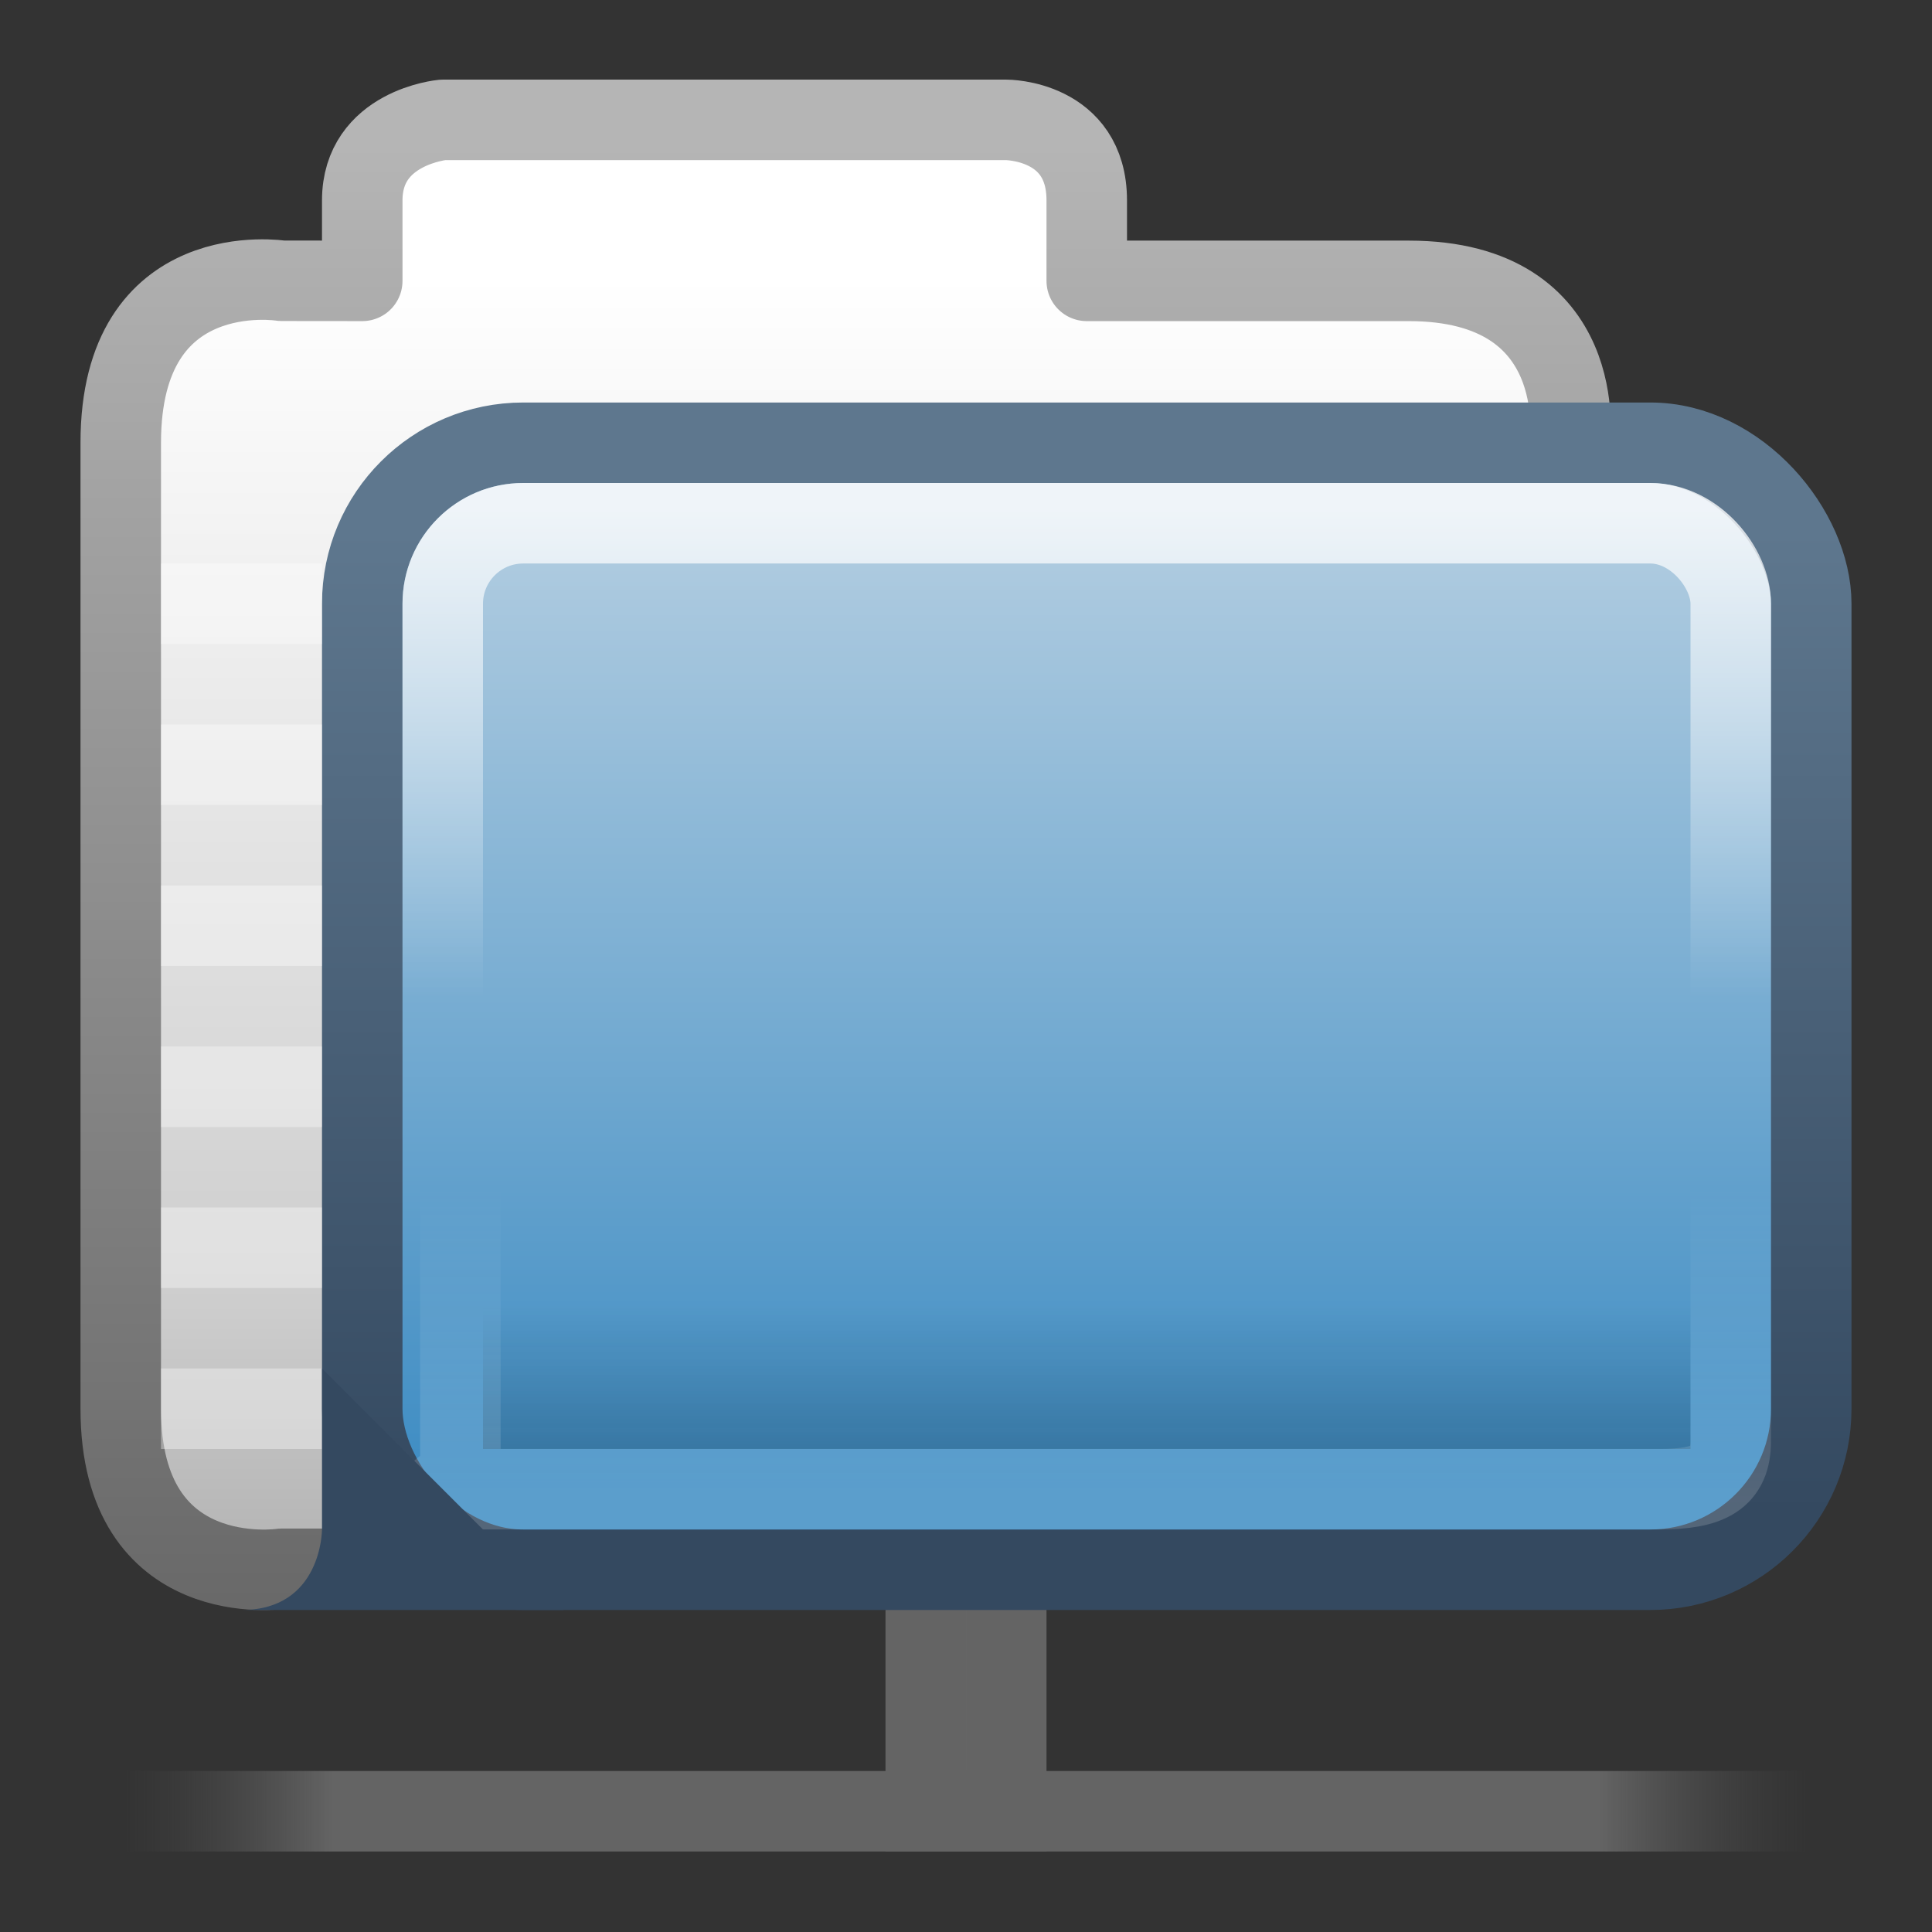 <?xml version="1.0" encoding="UTF-8" standalone="no"?>
<svg
   xmlns:dc="http://purl.org/dc/elements/1.1/"
   xmlns:cc="http://creativecommons.org/ns#"
   xmlns:rdf="http://www.w3.org/1999/02/22-rdf-syntax-ns#"
   xmlns:svg="http://www.w3.org/2000/svg"
   xmlns="http://www.w3.org/2000/svg"
   xmlns:xlink="http://www.w3.org/1999/xlink"
   xmlns:sodipodi="http://sodipodi.sourceforge.net/DTD/sodipodi-0.dtd"
   xmlns:inkscape="http://www.inkscape.org/namespaces/inkscape"
   viewBox="0 0 24 24"
   id="svg2"
   version="1.1"
   inkscape:version="0.91 r"
   width="100%"
   height="100%"
   sodipodi:docname="preferences-desktop-remote-desktop.svg">
  <rect x="0" y="0" width="24" height="24" fill="#333333" stroke="none"/>
  <sodipodi:namedview
     pagecolor="#ffffff"
     bordercolor="#666666"
     borderopacity="1"
     objecttolerance="10"
     gridtolerance="10"
     guidetolerance="10"
     inkscape:pageopacity="0"
     inkscape:pageshadow="2"
     inkscape:window-width="1280"
     inkscape:window-height="977"
     id="namedview50"
     showgrid="true"
     inkscape:snap-page="false"
     inkscape:snap-center="false"
     inkscape:snap-object-midpoints="false"
     inkscape:zoom="11.313709"
     inkscape:cx="16.707426"
     inkscape:cy="12.995685"
     inkscape:window-x="0"
     inkscape:window-y="24"
     inkscape:window-maximized="1"
     inkscape:current-layer="svg2"
     inkscape:snap-bbox="true"
     inkscape:snap-nodes="true"
     inkscape:snap-global="true">
    <inkscape:grid
       type="xygrid"
       id="grid3250" />
  </sodipodi:namedview>
  <defs
     id="defs4">
    <filter
       id="filter3174-4-4"
       color-interpolation-filters="sRGB">
      <feGaussianBlur
         stdDeviation="1.71"
         id="feGaussianBlur3176-2-3" />
    </filter>
    <linearGradient
       gradientTransform="scale(1.006,0.994)"
       gradientUnits="userSpaceOnUse"
       id="ButtonShadow-91-7"
       y2="7.017"
       x2="45.448"
       y1="92.54"
       x1="45.448">
      <stop
         offset="0"
         style="stop-color:#000000;stop-opacity:1"
         id="stop3750-4-4" />
      <stop
         offset="1"
         style="stop-color:#000000;stop-opacity:0.588"
         id="stop3752-2-7" />
    </linearGradient>
    <linearGradient
       x1="45.448"
       y1="92.54"
       x2="45.448"
       y2="7.017"
       id="ButtonShadow-9-1"
       gradientUnits="userSpaceOnUse"
       gradientTransform="scale(1.006,0.994)">
      <stop
         id="stop3750-3-65"
         style="stop-color:#000000;stop-opacity:1"
         offset="0" />
      <stop
         id="stop3752-0-0"
         style="stop-color:#000000;stop-opacity:0.588"
         offset="1" />
    </linearGradient>
    <filter
       color-interpolation-filters="sRGB"
       id="filter3174-2-2">
      <feGaussianBlur
         id="feGaussianBlur3176-1-3"
         stdDeviation="1.71" />
    </filter>
    <linearGradient
       x1="45.448"
       y1="92.54"
       x2="45.448"
       y2="7.017"
       id="ButtonShadow-0"
       gradientUnits="userSpaceOnUse"
       gradientTransform="scale(1.006,0.994)">
      <stop
         id="stop3750-2"
         style="stop-color:#000000;stop-opacity:1"
         offset="0" />
      <stop
         id="stop3752-6"
         style="stop-color:#000000;stop-opacity:0.588"
         offset="1" />
    </linearGradient>
    <filter
       color-interpolation-filters="sRGB"
       id="filter3174-44">
      <feGaussianBlur
         id="feGaussianBlur3176-3"
         stdDeviation="1.71" />
    </filter>
    <filter
       id="filter3174-4-7"
       color-interpolation-filters="sRGB">
      <feGaussianBlur
         stdDeviation="1.71"
         id="feGaussianBlur3176-2-4" />
    </filter>
    <linearGradient
       gradientTransform="scale(1.006,0.994)"
       gradientUnits="userSpaceOnUse"
       id="ButtonShadow-91-6"
       y2="7.017"
       x2="45.448"
       y1="92.54"
       x1="45.448">
      <stop
         offset="0"
         style="stop-color:#000000;stop-opacity:1"
         id="stop3750-4-7" />
      <stop
         offset="1"
         style="stop-color:#000000;stop-opacity:0.588"
         id="stop3752-2-68" />
    </linearGradient>
    <linearGradient
       x1="45.448"
       y1="92.54"
       x2="45.448"
       y2="7.017"
       id="ButtonShadow-9-2"
       gradientUnits="userSpaceOnUse"
       gradientTransform="scale(1.006,0.994)">
      <stop
         id="stop3750-3-4"
         style="stop-color:#000000;stop-opacity:1"
         offset="0" />
      <stop
         id="stop3752-0-7"
         style="stop-color:#000000;stop-opacity:0.588"
         offset="1" />
    </linearGradient>
    <filter
       color-interpolation-filters="sRGB"
       id="filter3174-2-0">
      <feGaussianBlur
         id="feGaussianBlur3176-1-0"
         stdDeviation="1.71" />
    </filter>
    <linearGradient
       x1="45.448"
       y1="92.54"
       x2="45.448"
       y2="7.017"
       id="ButtonShadow-3"
       gradientUnits="userSpaceOnUse"
       gradientTransform="scale(1.006,0.994)">
      <stop
         id="stop3750-41"
         style="stop-color:#000000;stop-opacity:1"
         offset="0" />
      <stop
         id="stop3752-4"
         style="stop-color:#000000;stop-opacity:0.588"
         offset="1" />
    </linearGradient>
    <filter
       color-interpolation-filters="sRGB"
       id="filter3174-34">
      <feGaussianBlur
         id="feGaussianBlur3176-32"
         stdDeviation="1.71" />
    </filter>
    <linearGradient
       inkscape:collect="always"
       xlink:href="#ButtonShadow-3"
       id="linearGradient4045"
       gradientUnits="userSpaceOnUse"
       gradientTransform="scale(1.006,0.994)"
       x1="45.448"
       y1="92.54"
       x2="45.448"
       y2="7.017" />
    <linearGradient
       inkscape:collect="always"
       xlink:href="#ButtonShadow-91-6"
       id="linearGradient4047"
       gradientUnits="userSpaceOnUse"
       gradientTransform="scale(1.006,0.994)"
       x1="45.448"
       y1="92.54"
       x2="45.448"
       y2="7.017" />
    <linearGradient
       inkscape:collect="always"
       xlink:href="#ButtonShadow-9-2"
       id="linearGradient4049"
       gradientUnits="userSpaceOnUse"
       gradientTransform="scale(1.006,0.994)"
       x1="45.448"
       y1="92.54"
       x2="45.448"
       y2="7.017" />
    <linearGradient
       y2="7.017"
       x2="45.448"
       y1="92.54"
       x1="45.448"
       gradientTransform="scale(1.006,0.994)"
       gradientUnits="userSpaceOnUse"
       id="linearGradient4049-3"
       xlink:href="#ButtonShadow-9-2-7"
       inkscape:collect="always" />
    <linearGradient
       y2="7.017"
       x2="45.448"
       y1="92.54"
       x1="45.448"
       gradientTransform="scale(1.006,0.994)"
       gradientUnits="userSpaceOnUse"
       id="linearGradient4047-9"
       xlink:href="#ButtonShadow-91-6-7"
       inkscape:collect="always" />
    <linearGradient
       y2="7.017"
       x2="45.448"
       y1="92.54"
       x1="45.448"
       gradientTransform="scale(1.006,0.994)"
       gradientUnits="userSpaceOnUse"
       id="linearGradient4045-4"
       xlink:href="#ButtonShadow-3-77"
       inkscape:collect="always" />
    <filter
       id="filter3174-34-1"
       color-interpolation-filters="sRGB">
      <feGaussianBlur
         stdDeviation="1.71"
         id="feGaussianBlur3176-32-8" />
    </filter>
    <linearGradient
       gradientTransform="scale(1.006,0.994)"
       gradientUnits="userSpaceOnUse"
       id="ButtonShadow-3-77"
       y2="7.017"
       x2="45.448"
       y1="92.54"
       x1="45.448">
      <stop
         offset="0"
         style="stop-color:#000000;stop-opacity:1"
         id="stop3750-41-3" />
      <stop
         offset="1"
         style="stop-color:#000000;stop-opacity:0.588"
         id="stop3752-4-6" />
    </linearGradient>
    <filter
       id="filter3174-2-0-3"
       color-interpolation-filters="sRGB">
      <feGaussianBlur
         stdDeviation="1.71"
         id="feGaussianBlur3176-1-0-8" />
    </filter>
    <linearGradient
       gradientTransform="scale(1.006,0.994)"
       gradientUnits="userSpaceOnUse"
       id="ButtonShadow-9-2-7"
       y2="7.017"
       x2="45.448"
       y1="92.54"
       x1="45.448">
      <stop
         offset="0"
         style="stop-color:#000000;stop-opacity:1"
         id="stop3750-3-4-9" />
      <stop
         offset="1"
         style="stop-color:#000000;stop-opacity:0.588"
         id="stop3752-0-7-1" />
    </linearGradient>
    <linearGradient
       x1="45.448"
       y1="92.54"
       x2="45.448"
       y2="7.017"
       id="ButtonShadow-91-6-7"
       gradientUnits="userSpaceOnUse"
       gradientTransform="scale(1.006,0.994)">
      <stop
         id="stop3750-4-7-1"
         style="stop-color:#000000;stop-opacity:1"
         offset="0" />
      <stop
         id="stop3752-2-68-5"
         style="stop-color:#000000;stop-opacity:0.588"
         offset="1" />
    </linearGradient>
    <filter
       color-interpolation-filters="sRGB"
       id="filter3174-4-7-27">
      <feGaussianBlur
         id="feGaussianBlur3176-2-4-81"
         stdDeviation="1.71" />
    </filter>
    <filter
       id="filter3174-44-3"
       color-interpolation-filters="sRGB">
      <feGaussianBlur
         stdDeviation="1.71"
         id="feGaussianBlur3176-3-1" />
    </filter>
    <linearGradient
       gradientTransform="scale(1.006,0.994)"
       gradientUnits="userSpaceOnUse"
       id="ButtonShadow-0-7"
       y2="7.017"
       x2="45.448"
       y1="92.54"
       x1="45.448">
      <stop
         offset="0"
         style="stop-color:#000000;stop-opacity:1"
         id="stop3750-2-0" />
      <stop
         offset="1"
         style="stop-color:#000000;stop-opacity:0.588"
         id="stop3752-6-86" />
    </linearGradient>
    <filter
       id="filter3174-2-2-3"
       color-interpolation-filters="sRGB">
      <feGaussianBlur
         stdDeviation="1.71"
         id="feGaussianBlur3176-1-3-3" />
    </filter>
    <linearGradient
       gradientTransform="scale(1.006,0.994)"
       gradientUnits="userSpaceOnUse"
       id="ButtonShadow-9-1-3"
       y2="7.017"
       x2="45.448"
       y1="92.54"
       x1="45.448">
      <stop
         offset="0"
         style="stop-color:#000000;stop-opacity:1"
         id="stop3750-3-65-5" />
      <stop
         offset="1"
         style="stop-color:#000000;stop-opacity:0.588"
         id="stop3752-0-0-7" />
    </linearGradient>
    <linearGradient
       x1="45.448"
       y1="92.54"
       x2="45.448"
       y2="7.017"
       id="ButtonShadow-91-7-5"
       gradientUnits="userSpaceOnUse"
       gradientTransform="scale(1.006,0.994)">
      <stop
         id="stop3750-4-4-6"
         style="stop-color:#000000;stop-opacity:1"
         offset="0" />
      <stop
         id="stop3752-2-7-7"
         style="stop-color:#000000;stop-opacity:0.588"
         offset="1" />
    </linearGradient>
    <filter
       color-interpolation-filters="sRGB"
       id="filter3174-4-4-9">
      <feGaussianBlur
         id="feGaussianBlur3176-2-3-4"
         stdDeviation="1.71" />
    </filter>
    <linearGradient
       y2="7.017"
       x2="45.448"
       y1="92.54"
       x1="45.448"
       gradientTransform="scale(1.006,0.994)"
       gradientUnits="userSpaceOnUse"
       id="linearGradient4049-7"
       xlink:href="#ButtonShadow-9-2-6"
       inkscape:collect="always" />
    <linearGradient
       y2="7.017"
       x2="45.448"
       y1="92.54"
       x1="45.448"
       gradientTransform="scale(1.006,0.994)"
       gradientUnits="userSpaceOnUse"
       id="linearGradient4047-0"
       xlink:href="#ButtonShadow-91-6-6"
       inkscape:collect="always" />
    <linearGradient
       y2="7.017"
       x2="45.448"
       y1="92.54"
       x1="45.448"
       gradientTransform="scale(1.006,0.994)"
       gradientUnits="userSpaceOnUse"
       id="linearGradient4045-1"
       xlink:href="#ButtonShadow-3-7"
       inkscape:collect="always" />
    <filter
       id="filter3174-34-6"
       color-interpolation-filters="sRGB">
      <feGaussianBlur
         stdDeviation="1.71"
         id="feGaussianBlur3176-32-5" />
    </filter>
    <linearGradient
       gradientTransform="scale(1.006,0.994)"
       gradientUnits="userSpaceOnUse"
       id="ButtonShadow-3-7"
       y2="7.017"
       x2="45.448"
       y1="92.54"
       x1="45.448">
      <stop
         offset="0"
         style="stop-color:#000000;stop-opacity:1"
         id="stop3750-41-6" />
      <stop
         offset="1"
         style="stop-color:#000000;stop-opacity:0.588"
         id="stop3752-4-9" />
    </linearGradient>
    <filter
       id="filter3174-2-0-6"
       color-interpolation-filters="sRGB">
      <feGaussianBlur
         stdDeviation="1.71"
         id="feGaussianBlur3176-1-0-4" />
    </filter>
    <linearGradient
       gradientTransform="scale(1.006,0.994)"
       gradientUnits="userSpaceOnUse"
       id="ButtonShadow-9-2-6"
       y2="7.017"
       x2="45.448"
       y1="92.54"
       x1="45.448">
      <stop
         offset="0"
         style="stop-color:#000000;stop-opacity:1"
         id="stop3750-3-4-7" />
      <stop
         offset="1"
         style="stop-color:#000000;stop-opacity:0.588"
         id="stop3752-0-7-0" />
    </linearGradient>
    <linearGradient
       x1="45.448"
       y1="92.54"
       x2="45.448"
       y2="7.017"
       id="ButtonShadow-91-6-6"
       gradientUnits="userSpaceOnUse"
       gradientTransform="scale(1.006,0.994)">
      <stop
         id="stop3750-4-7-8"
         style="stop-color:#000000;stop-opacity:1"
         offset="0" />
      <stop
         id="stop3752-2-68-9"
         style="stop-color:#000000;stop-opacity:0.588"
         offset="1" />
    </linearGradient>
    <filter
       color-interpolation-filters="sRGB"
       id="filter3174-4-7-2">
      <feGaussianBlur
         id="feGaussianBlur3176-2-4-8"
         stdDeviation="1.71" />
    </filter>
    <filter
       id="filter3174-44-1"
       color-interpolation-filters="sRGB">
      <feGaussianBlur
         stdDeviation="1.71"
         id="feGaussianBlur3176-3-3" />
    </filter>
    <linearGradient
       gradientTransform="scale(1.006,0.994)"
       gradientUnits="userSpaceOnUse"
       id="ButtonShadow-0-3"
       y2="7.017"
       x2="45.448"
       y1="92.54"
       x1="45.448">
      <stop
         offset="0"
         style="stop-color:#000000;stop-opacity:1"
         id="stop3750-2-6" />
      <stop
         offset="1"
         style="stop-color:#000000;stop-opacity:0.588"
         id="stop3752-6-8" />
    </linearGradient>
    <filter
       id="filter3174-2-2-8"
       color-interpolation-filters="sRGB">
      <feGaussianBlur
         stdDeviation="1.71"
         id="feGaussianBlur3176-1-3-0" />
    </filter>
    <linearGradient
       gradientTransform="scale(1.006,0.994)"
       gradientUnits="userSpaceOnUse"
       id="ButtonShadow-9-1-0"
       y2="7.017"
       x2="45.448"
       y1="92.54"
       x1="45.448">
      <stop
         offset="0"
         style="stop-color:#000000;stop-opacity:1"
         id="stop3750-3-65-2" />
      <stop
         offset="1"
         style="stop-color:#000000;stop-opacity:0.588"
         id="stop3752-0-0-3" />
    </linearGradient>
    <linearGradient
       x1="45.448"
       y1="92.54"
       x2="45.448"
       y2="7.017"
       id="ButtonShadow-91-7-0"
       gradientUnits="userSpaceOnUse"
       gradientTransform="scale(1.006,0.994)">
      <stop
         id="stop3750-4-4-1"
         style="stop-color:#000000;stop-opacity:1"
         offset="0" />
      <stop
         id="stop3752-2-7-5"
         style="stop-color:#000000;stop-opacity:0.588"
         offset="1" />
    </linearGradient>
    <filter
       color-interpolation-filters="sRGB"
       id="filter3174-4-4-2">
      <feGaussianBlur
         id="feGaussianBlur3176-2-3-0"
         stdDeviation="1.71" />
    </filter>
    <filter
       id="filter3174"
       color-interpolation-filters="sRGB">
      <feGaussianBlur
         stdDeviation="1.71"
         id="feGaussianBlur3176" />
    </filter>
    <linearGradient
       gradientTransform="scale(1.006,0.994)"
       gradientUnits="userSpaceOnUse"
       id="ButtonShadow"
       y2="7.017"
       x2="45.448"
       y1="92.54"
       x1="45.448">
      <stop
         offset="0"
         style="stop-color:#000000;stop-opacity:1"
         id="stop3750" />
      <stop
         offset="1"
         style="stop-color:#000000;stop-opacity:0.588"
         id="stop3752" />
    </linearGradient>
    <filter
       id="filter3174-2"
       color-interpolation-filters="sRGB">
      <feGaussianBlur
         stdDeviation="1.71"
         id="feGaussianBlur3176-1" />
    </filter>
    <linearGradient
       gradientTransform="scale(1.006,0.994)"
       gradientUnits="userSpaceOnUse"
       id="ButtonShadow-9"
       y2="7.017"
       x2="45.448"
       y1="92.54"
       x1="45.448">
      <stop
         offset="0"
         style="stop-color:#000000;stop-opacity:1"
         id="stop3750-3" />
      <stop
         offset="1"
         style="stop-color:#000000;stop-opacity:0.588"
         id="stop3752-0" />
    </linearGradient>
    <linearGradient
       x1="45.448"
       y1="92.54"
       x2="45.448"
       y2="7.017"
       id="ButtonShadow-91"
       gradientUnits="userSpaceOnUse"
       gradientTransform="scale(1.006,0.994)">
      <stop
         id="stop3750-4"
         style="stop-color:#000000;stop-opacity:1"
         offset="0" />
      <stop
         id="stop3752-2"
         style="stop-color:#000000;stop-opacity:0.588"
         offset="1" />
    </linearGradient>
    <filter
       color-interpolation-filters="sRGB"
       id="filter3174-4">
      <feGaussianBlur
         id="feGaussianBlur3176-2"
         stdDeviation="1.71" />
    </filter>
    <linearGradient
       id="linearGradient6129-963-697-142-998-580-273-44-2-2-0">
      <stop
         id="stop2661-01-6-2-2"
         style="stop-color:#0a0a0a;stop-opacity:0.498"
         offset="0" />
      <stop
         id="stop2663-64-5-5-9"
         style="stop-color:#0a0a0a;stop-opacity:0"
         offset="1" />
    </linearGradient>
    <filter
       id="filter3174-4-4-2-9"
       color-interpolation-filters="sRGB">
      <feGaussianBlur
         stdDeviation="1.71"
         id="feGaussianBlur3176-2-3-0-8" />
    </filter>
    <linearGradient
       gradientTransform="scale(1.006,0.994)"
       gradientUnits="userSpaceOnUse"
       id="ButtonShadow-91-7-0-6"
       y2="7.017"
       x2="45.448"
       y1="92.54"
       x1="45.448">
      <stop
         offset="0"
         style="stop-color:#000000;stop-opacity:1"
         id="stop3750-4-4-1-1" />
      <stop
         offset="1"
         style="stop-color:#000000;stop-opacity:0.588"
         id="stop3752-2-7-5-0" />
    </linearGradient>
    <linearGradient
       x1="45.448"
       y1="92.54"
       x2="45.448"
       y2="7.017"
       id="ButtonShadow-9-1-0-0"
       gradientUnits="userSpaceOnUse"
       gradientTransform="scale(1.006,0.994)">
      <stop
         id="stop3750-3-65-2-8"
         style="stop-color:#000000;stop-opacity:1"
         offset="0" />
      <stop
         id="stop3752-0-0-3-2"
         style="stop-color:#000000;stop-opacity:0.588"
         offset="1" />
    </linearGradient>
    <filter
       color-interpolation-filters="sRGB"
       id="filter3174-2-2-8-84">
      <feGaussianBlur
         id="feGaussianBlur3176-1-3-0-7"
         stdDeviation="1.71" />
    </filter>
    <linearGradient
       x1="45.448"
       y1="92.54"
       x2="45.448"
       y2="7.017"
       id="ButtonShadow-0-3-8"
       gradientUnits="userSpaceOnUse"
       gradientTransform="scale(1.006,0.994)">
      <stop
         id="stop3750-2-6-6"
         style="stop-color:#000000;stop-opacity:1"
         offset="0" />
      <stop
         id="stop3752-6-8-6"
         style="stop-color:#000000;stop-opacity:0.588"
         offset="1" />
    </linearGradient>
    <filter
       color-interpolation-filters="sRGB"
       id="filter3174-44-1-2">
      <feGaussianBlur
         id="feGaussianBlur3176-3-3-1"
         stdDeviation="1.71" />
    </filter>
    <filter
       id="filter3174-4-7-2-3"
       color-interpolation-filters="sRGB">
      <feGaussianBlur
         stdDeviation="1.71"
         id="feGaussianBlur3176-2-4-8-1" />
    </filter>
    <linearGradient
       gradientTransform="scale(1.006,0.994)"
       gradientUnits="userSpaceOnUse"
       id="ButtonShadow-91-6-6-7"
       y2="7.017"
       x2="45.448"
       y1="92.54"
       x1="45.448">
      <stop
         offset="0"
         style="stop-color:#000000;stop-opacity:1"
         id="stop3750-4-7-8-6" />
      <stop
         offset="1"
         style="stop-color:#000000;stop-opacity:0.588"
         id="stop3752-2-68-9-9" />
    </linearGradient>
    <linearGradient
       x1="45.448"
       y1="92.54"
       x2="45.448"
       y2="7.017"
       id="ButtonShadow-9-2-6-9"
       gradientUnits="userSpaceOnUse"
       gradientTransform="scale(1.006,0.994)">
      <stop
         id="stop3750-3-4-7-7"
         style="stop-color:#000000;stop-opacity:1"
         offset="0" />
      <stop
         id="stop3752-0-7-0-4"
         style="stop-color:#000000;stop-opacity:0.588"
         offset="1" />
    </linearGradient>
    <filter
       color-interpolation-filters="sRGB"
       id="filter3174-2-0-6-4">
      <feGaussianBlur
         id="feGaussianBlur3176-1-0-4-0"
         stdDeviation="1.71" />
    </filter>
    <linearGradient
       x1="45.448"
       y1="92.54"
       x2="45.448"
       y2="7.017"
       id="ButtonShadow-3-7-82"
       gradientUnits="userSpaceOnUse"
       gradientTransform="scale(1.006,0.994)">
      <stop
         id="stop3750-41-6-3"
         style="stop-color:#000000;stop-opacity:1"
         offset="0" />
      <stop
         id="stop3752-4-9-9"
         style="stop-color:#000000;stop-opacity:0.588"
         offset="1" />
    </linearGradient>
    <filter
       color-interpolation-filters="sRGB"
       id="filter3174-34-6-17">
      <feGaussianBlur
         id="feGaussianBlur3176-32-5-9"
         stdDeviation="1.71" />
    </filter>
    <linearGradient
       inkscape:collect="always"
       xlink:href="#ButtonShadow-3-7-82"
       id="linearGradient4045-1-8"
       gradientUnits="userSpaceOnUse"
       gradientTransform="scale(1.006,0.994)"
       x1="45.448"
       y1="92.54"
       x2="45.448"
       y2="7.017" />
    <linearGradient
       inkscape:collect="always"
       xlink:href="#ButtonShadow-91-6-6-7"
       id="linearGradient4047-0-1"
       gradientUnits="userSpaceOnUse"
       gradientTransform="scale(1.006,0.994)"
       x1="45.448"
       y1="92.54"
       x2="45.448"
       y2="7.017" />
    <linearGradient
       inkscape:collect="always"
       xlink:href="#ButtonShadow-9-2-6-9"
       id="linearGradient4049-7-6"
       gradientUnits="userSpaceOnUse"
       gradientTransform="scale(1.006,0.994)"
       x1="45.448"
       y1="92.54"
       x2="45.448"
       y2="7.017" />
    <filter
       id="filter3174-4-4-1"
       color-interpolation-filters="sRGB">
      <feGaussianBlur
         stdDeviation="1.71"
         id="feGaussianBlur3176-2-3-3" />
    </filter>
    <linearGradient
       gradientTransform="scale(1.006,0.994)"
       gradientUnits="userSpaceOnUse"
       id="ButtonShadow-91-7-8"
       y2="7.017"
       x2="45.448"
       y1="92.54"
       x1="45.448">
      <stop
         offset="0"
         style="stop-color:#000000;stop-opacity:1"
         id="stop3750-4-4-0" />
      <stop
         offset="1"
         style="stop-color:#000000;stop-opacity:0.588"
         id="stop3752-2-7-2" />
    </linearGradient>
    <linearGradient
       x1="45.448"
       y1="92.54"
       x2="45.448"
       y2="7.017"
       id="ButtonShadow-9-1-4"
       gradientUnits="userSpaceOnUse"
       gradientTransform="scale(1.006,0.994)">
      <stop
         id="stop3750-3-65-4"
         style="stop-color:#000000;stop-opacity:1"
         offset="0" />
      <stop
         id="stop3752-0-0-38"
         style="stop-color:#000000;stop-opacity:0.588"
         offset="1" />
    </linearGradient>
    <filter
       color-interpolation-filters="sRGB"
       id="filter3174-2-2-0">
      <feGaussianBlur
         id="feGaussianBlur3176-1-3-6"
         stdDeviation="1.71" />
    </filter>
    <linearGradient
       x1="45.448"
       y1="92.54"
       x2="45.448"
       y2="7.017"
       id="ButtonShadow-0-73"
       gradientUnits="userSpaceOnUse"
       gradientTransform="scale(1.006,0.994)">
      <stop
         id="stop3750-2-5"
         style="stop-color:#000000;stop-opacity:1"
         offset="0" />
      <stop
         id="stop3752-6-5"
         style="stop-color:#000000;stop-opacity:0.588"
         offset="1" />
    </linearGradient>
    <filter
       color-interpolation-filters="sRGB"
       id="filter3174-44-32">
      <feGaussianBlur
         id="feGaussianBlur3176-3-8"
         stdDeviation="1.71" />
    </filter>
    <filter
       id="filter3174-4-7-7"
       color-interpolation-filters="sRGB">
      <feGaussianBlur
         stdDeviation="1.71"
         id="feGaussianBlur3176-2-4-7" />
    </filter>
    <linearGradient
       gradientTransform="scale(1.006,0.994)"
       gradientUnits="userSpaceOnUse"
       id="ButtonShadow-91-6-3"
       y2="7.017"
       x2="45.448"
       y1="92.54"
       x1="45.448">
      <stop
         offset="0"
         style="stop-color:#000000;stop-opacity:1"
         id="stop3750-4-7-19" />
      <stop
         offset="1"
         style="stop-color:#000000;stop-opacity:0.588"
         id="stop3752-2-68-0" />
    </linearGradient>
    <linearGradient
       x1="45.448"
       y1="92.54"
       x2="45.448"
       y2="7.017"
       id="ButtonShadow-9-2-5"
       gradientUnits="userSpaceOnUse"
       gradientTransform="scale(1.006,0.994)">
      <stop
         id="stop3750-3-4-6"
         style="stop-color:#000000;stop-opacity:1"
         offset="0" />
      <stop
         id="stop3752-0-7-17"
         style="stop-color:#000000;stop-opacity:0.588"
         offset="1" />
    </linearGradient>
    <filter
       color-interpolation-filters="sRGB"
       id="filter3174-2-0-7">
      <feGaussianBlur
         id="feGaussianBlur3176-1-0-3"
         stdDeviation="1.71" />
    </filter>
    <linearGradient
       x1="45.448"
       y1="92.54"
       x2="45.448"
       y2="7.017"
       id="ButtonShadow-3-2"
       gradientUnits="userSpaceOnUse"
       gradientTransform="scale(1.006,0.994)">
      <stop
         id="stop3750-41-30"
         style="stop-color:#000000;stop-opacity:1"
         offset="0" />
      <stop
         id="stop3752-4-1"
         style="stop-color:#000000;stop-opacity:0.588"
         offset="1" />
    </linearGradient>
    <filter
       color-interpolation-filters="sRGB"
       id="filter3174-34-4">
      <feGaussianBlur
         id="feGaussianBlur3176-32-7"
         stdDeviation="1.71" />
    </filter>
    <linearGradient
       inkscape:collect="always"
       xlink:href="#ButtonShadow-3-2"
       id="linearGradient4045-41"
       gradientUnits="userSpaceOnUse"
       gradientTransform="scale(1.006,0.994)"
       x1="45.448"
       y1="92.54"
       x2="45.448"
       y2="7.017" />
    <linearGradient
       inkscape:collect="always"
       xlink:href="#ButtonShadow-91-6-3"
       id="linearGradient4047-1"
       gradientUnits="userSpaceOnUse"
       gradientTransform="scale(1.006,0.994)"
       x1="45.448"
       y1="92.54"
       x2="45.448"
       y2="7.017" />
    <linearGradient
       inkscape:collect="always"
       xlink:href="#ButtonShadow-9-2-5"
       id="linearGradient4049-9"
       gradientUnits="userSpaceOnUse"
       gradientTransform="scale(1.006,0.994)"
       x1="45.448"
       y1="92.54"
       x2="45.448"
       y2="7.017" />
    <linearGradient
       id="linearGradient4343">
      <stop
         id="stop4345"
         offset="0"
         style="stop-color:white;stop-opacity:0.784;" />
      <stop
         id="stop4347"
         offset="1"
         style="stop-color:white;stop-opacity:0;" />
    </linearGradient>
    <linearGradient
       id="linearGradient4063">
      <stop
         id="stop4065"
         offset="0"
         style="stop-color:white;stop-opacity:0.157;" />
      <stop
         id="stop4067"
         offset="1"
         style="stop-color:white;stop-opacity:0;" />
    </linearGradient>
    <linearGradient
       inkscape:collect="always"
       xlink:href="#linearGradient4063"
       id="linearGradient4616"
       gradientUnits="userSpaceOnUse"
       gradientTransform="matrix(0.438,0,0,0.299,1.993,6.084)"
       x1="20"
       y1="42"
       x2="20"
       y2="29" />
    <linearGradient
       inkscape:collect="always"
       xlink:href="#linearGradient6129-963-697-142-998-580-273-44-2-2-0"
       id="linearGradient4619"
       gradientUnits="userSpaceOnUse"
       gradientTransform="matrix(0.491,0,0,0.249,19.509,7.528)"
       x1="-18.8"
       y1="44.988"
       x2="-18.8"
       y2="34.966" />
    <linearGradient
       inkscape:collect="always"
       xlink:href="#linearGradient4343"
       id="linearGradient4623"
       gradientUnits="userSpaceOnUse"
       gradientTransform="matrix(0.444,0,0,0.308,1.722,2.654)"
       x1="20"
       y1="12"
       x2="20"
       y2="31.618" />
    <linearGradient
       inkscape:collect="always"
       xlink:href="#linearGradient933-0-5"
       id="linearGradient4701-8"
       gradientUnits="userSpaceOnUse"
       gradientTransform="matrix(1.044,0,0,1.075,62.363,-16.595)"
       x1="-28.531"
       y1="18.645"
       x2="-28.531"
       y2="35.589" />
    <linearGradient
       id="linearGradient933-0-5">
      <stop
         id="stop935-7-4"
         style="stop-color:#ffffff;stop-opacity:1"
         offset="0" />
      <stop
         id="stop937-2-2"
         style="stop-color:#cdcdcd;stop-opacity:1"
         offset="0.7" />
      <stop
         id="stop939-0-3"
         style="stop-color:#a1a1a1;stop-opacity:1"
         offset="1" />
    </linearGradient>
    <linearGradient
       inkscape:collect="always"
       xlink:href="#linearGradient5157-9-5-8"
       id="linearGradient4703-9"
       gradientUnits="userSpaceOnUse"
       gradientTransform="matrix(1.044,0,0,1.075,26.468,-1.012)"
       x1="9.876"
       y1="2.601"
       x2="9.876"
       y2="22.113" />
    <linearGradient
       id="linearGradient5157-9-5-8">
      <stop
         offset="0"
         style="stop-color:#b5b5b5;stop-opacity:1;"
         id="stop5159-3-4-5" />
      <stop
         offset="1"
         style="stop-color:#5d5d5d;stop-opacity:1;"
         id="stop5161-0-6-7" />
    </linearGradient>
    <linearGradient
       inkscape:collect="always"
       xlink:href="#linearGradient4494-6-4-8"
       id="linearGradient4683-4"
       gradientUnits="userSpaceOnUse"
       gradientTransform="matrix(0.292,0,0,0.239,-80.275,-122.32)"
       x1="404.573"
       y1="537.982"
       x2="404.573"
       y2="589.049" />
    <linearGradient
       id="linearGradient4494-6-4-8">
      <stop
         id="stop4496-8-1-5"
         style="stop-color:#b4cee1;stop-opacity:1;"
         offset="0" />
      <stop
         id="stop4498-8-5-3"
         style="stop-color:#3d8cc3;stop-opacity:1;"
         offset="1" />
    </linearGradient>
    <linearGradient
       inkscape:collect="always"
       xlink:href="#linearGradient3390-4-1-27-5"
       id="linearGradient4685-2"
       gradientUnits="userSpaceOnUse"
       gradientTransform="matrix(0.917,0,0,0.789,-25.748,2.14)"
       x1="65.87"
       y1="21.104"
       x2="65.87"
       y2="5.644" />
    <linearGradient
       id="linearGradient3390-4-1-27-5">
      <stop
         offset="0"
         style="stop-color:#344960;stop-opacity:1;"
         id="stop3392-3-8-1-9" />
      <stop
         offset="1"
         style="stop-color:#5e778e;stop-opacity:1;"
         id="stop3394-2-0-7-7" />
    </linearGradient>
    <linearGradient
       id="linearGradient3935">
      <stop
         id="stop3937"
         offset="0"
         style="stop-color:#646464;stop-opacity:1;" />
      <stop
         id="stop3939"
         offset="1"
         style="stop-color:#464646;stop-opacity:0;" />
    </linearGradient>
    <linearGradient
       id="linearGradient3822">
      <stop
         style="stop-color:white;stop-opacity:1;"
         offset="0"
         id="stop3840" />
      <stop
         id="stop3826"
         offset="1"
         style="stop-color:#464646;stop-opacity:1;" />
    </linearGradient>
    <linearGradient
       x1="45.448"
       y1="92.54"
       x2="45.448"
       y2="7.017"
       id="ButtonShadow-2"
       gradientUnits="userSpaceOnUse"
       gradientTransform="scale(1.006,0.994)">
      <stop
         id="stop3750-8"
         style="stop-color:#000000;stop-opacity:1"
         offset="0" />
      <stop
         id="stop3752-63"
         style="stop-color:#000000;stop-opacity:0.588"
         offset="1" />
    </linearGradient>
    <filter
       color-interpolation-filters="sRGB"
       id="filter3174-9">
      <feGaussianBlur
         id="feGaussianBlur3176-36"
         stdDeviation="1.71" />
    </filter>
    <linearGradient
       inkscape:collect="always"
       xlink:href="#linearGradient3935"
       id="linearGradient4294"
       gradientUnits="userSpaceOnUse"
       gradientTransform="matrix(0.524,0,0,0.25,-2.143,11.25)"
       x1="42"
       y1="43"
       x2="47"
       y2="43" />
    <linearGradient
       inkscape:collect="always"
       xlink:href="#linearGradient3935"
       id="linearGradient4297"
       gradientUnits="userSpaceOnUse"
       gradientTransform="matrix(0.524,0,0,0.25,-26.143,11.25)"
       x1="42"
       y1="43"
       x2="47"
       y2="43" />
    <linearGradient
       inkscape:collect="always"
       xlink:href="#linearGradient3822"
       id="linearGradient4299"
       gradientUnits="userSpaceOnUse"
       gradientTransform="matrix(0.104,0,0,0.25,17.5,0.5)"
       x1="24"
       y1="44.667"
       x2="24"
       y2="48.667" />
  </defs>
  <rect
     y="11.5"
     x="17.5"
     height="1"
     width="5"
     id="rect3925"
     style="color:#000000;fill:url(#linearGradient4299);fill-opacity:1;fill-rule:nonzero;stroke:#646464;stroke-width:1;stroke-opacity:1;marker:none;visibility:visible;display:inline;overflow:visible;enable-background:accumulate"
     transform="matrix(0,1,1,0,0,0)" />
  <path
     style="color:#000000;fill:url(#linearGradient4701-8);fill-opacity:1;fill-rule:nonzero;stroke:url(#linearGradient4703-9);stroke-width:1;stroke-linecap:round;stroke-linejoin:round;stroke-miterlimit:4;stroke-opacity:1;stroke-dasharray:none;stroke-dashoffset:0;marker:none;visibility:visible;display:inline;overflow:visible;enable-background:accumulate"
     inkscape:connector-curvature="0"
     id="path42"
     d="m 5.5,1.489 c 0,0 -1,0.092 -1,1 L 4.5,3.489 3.5,3.488 c 0,0 -2,-0.322 -2,2.012 l 0,12 c 0,2.289 2,1.988 2,1.988 l 16,-0.002 0,-13.997 c 0,0 0.267,-2 -2,-2 l -4,0 0,-1 c 0,-1.002 -1,-1 -1,-1 z"
     sodipodi:nodetypes="ccccsscccccscc" />
  <g
     id="layer2-8"
     style="display:none"
     transform="matrix(0.999,0,0,1,127.568,-198.739)">
    <rect
       width="86"
       height="85"
       rx="6.003"
       ry="6"
       x="5"
       y="7"
       id="rect3745-0"
       style="opacity:0.9;fill:url(#ButtonShadow-0);fill-opacity:1;fill-rule:nonzero;stroke:none;filter:url(#filter3174-44)" />
  </g>
  <g
     id="layer4-39"
     transform="matrix(0.999,0,0,1,127.568,-198.739)" />
  <g
     id="layer2-0-0"
     style="display:none"
     transform="matrix(0.999,0,0,1,154.118,-188.285)">
    <rect
       width="86"
       height="85"
       rx="6.003"
       ry="6"
       x="5"
       y="7"
       id="rect3745-7-1"
       style="opacity:0.9;fill:url(#ButtonShadow-91-7);fill-opacity:1;fill-rule:nonzero;stroke:none;filter:url(#filter3174-4-4)" />
  </g>
  <g
     id="layer4-3-6"
     transform="matrix(0.999,0,0,1,154.118,-188.285)" />
  <g
     id="layer2-1-5"
     style="display:none"
     transform="matrix(0.999,0,0,1,210.212,-185.35)">
    <rect
       width="86"
       height="85"
       rx="6.003"
       ry="6"
       x="5"
       y="7"
       id="rect3745-1-3"
       style="opacity:0.9;fill:url(#ButtonShadow-9-1);fill-opacity:1;fill-rule:nonzero;stroke:none;filter:url(#filter3174-2-2)" />
  </g>
  <g
     id="layer4-8-2"
     transform="matrix(0.999,0,0,1,210.212,-185.35)" />
  <g
     id="layer2"
     style="display:none"
     transform="translate(103.638,-205.02)">
    <rect
       width="86"
       height="85"
       rx="6"
       ry="6"
       x="5"
       y="7"
       id="rect3745"
       style="opacity:0.9;fill:url(#linearGradient4045);fill-opacity:1;fill-rule:nonzero;stroke:none;filter:url(#filter3174-34)" />
  </g>
  <g
     id="layer4"
     transform="translate(103.638,-205.02)" />
  <g
     id="layer2-0"
     style="display:none"
     transform="translate(130.202,-194.566)">
    <rect
       width="86"
       height="85"
       rx="6"
       ry="6"
       x="5"
       y="7"
       id="rect3745-7"
       style="opacity:0.9;fill:url(#linearGradient4047);fill-opacity:1;fill-rule:nonzero;stroke:none;filter:url(#filter3174-4-7)" />
  </g>
  <g
     id="layer4-3"
     transform="translate(130.202,-194.566)" />
  <g
     id="layer2-1"
     style="display:none"
     transform="translate(186.327,-191.631)">
    <rect
       width="86"
       height="85"
       rx="6"
       ry="6"
       x="5"
       y="7"
       id="rect3745-1"
       style="opacity:0.9;fill:url(#linearGradient4049);fill-opacity:1;fill-rule:nonzero;stroke:none;filter:url(#filter3174-2-0)" />
  </g>
  <g
     id="layer4-8"
     transform="translate(186.327,-191.631)" />
  <g
     id="layer2-16"
     style="display:none"
     transform="translate(-43.687,-194.789)">
    <rect
       width="86"
       height="85"
       rx="6"
       ry="6"
       x="5"
       y="7"
       id="rect3745-6"
       style="opacity:0.9;fill:url(#ButtonShadow);fill-opacity:1;fill-rule:nonzero;stroke:none;filter:url(#filter3174)" />
  </g>
  <g
     id="layer4-4"
     transform="translate(-43.687,-194.789)" />
  <g
     id="layer2-0-6"
     style="display:none"
     transform="translate(-17.122,-184.335)">
    <rect
       width="86"
       height="85"
       rx="6"
       ry="6"
       x="5"
       y="7"
       id="rect3745-7-9"
       style="opacity:0.9;fill:url(#ButtonShadow-91);fill-opacity:1;fill-rule:nonzero;stroke:none;filter:url(#filter3174-4)" />
  </g>
  <g
     id="layer4-3-4"
     transform="translate(-17.122,-184.335)" />
  <g
     id="layer2-1-4"
     style="display:none"
     transform="translate(39.003,-181.4)">
    <rect
       width="86"
       height="85"
       rx="6"
       ry="6"
       x="5"
       y="7"
       id="rect3745-1-25"
       style="opacity:0.9;fill:url(#ButtonShadow-9);fill-opacity:1;fill-rule:nonzero;stroke:none;filter:url(#filter3174-2)" />
  </g>
  <g
     id="layer4-8-8"
     transform="translate(39.003,-181.4)" />
  <path
     style="color:black;fill:#002a3c;fill-opacity:0.745;fill-rule:evenodd;stroke:none;stroke-width:3pt;marker:none;visibility:visible;display:inline;overflow:visible;enable-background:accumulate"
     d="m 8,8 -1,1 0,9 1,1 11,0 1,-1 0,-9 -1,-1 z m 1,1 2,0 0,2 -2,0 z m 0,4 2,0 0,2 -2,0 z m 0,4 9,0 0,1 -9,0 z"
     id="path4098"
     inkscape:connector-curvature="0"
     sodipodi:nodetypes="cccccccccccccccccccccccc" />
  <g
     id="layer2-8-0"
     style="display:none"
     transform="matrix(0.999,0,0,1,101.983,-184.109)">
    <rect
       width="86"
       height="85"
       rx="6.003"
       ry="6"
       x="5"
       y="7"
       id="rect3745-0-5"
       style="opacity:0.9;fill:url(#ButtonShadow-0-7);fill-opacity:1;fill-rule:nonzero;stroke:none;filter:url(#filter3174-44-3)" />
  </g>
  <g
     id="layer4-39-9"
     transform="matrix(0.999,0,0,1,101.983,-184.109)" />
  <g
     id="layer2-0-0-7"
     style="display:none"
     transform="matrix(0.999,0,0,1,128.533,-173.656)">
    <rect
       width="86"
       height="85"
       rx="6.003"
       ry="6"
       x="5"
       y="7"
       id="rect3745-7-1-96"
       style="opacity:0.9;fill:url(#ButtonShadow-91-7-5);fill-opacity:1;fill-rule:nonzero;stroke:none;filter:url(#filter3174-4-4-9)" />
  </g>
  <g
     id="layer4-3-6-7"
     transform="matrix(0.999,0,0,1,128.533,-173.656)" />
  <g
     id="layer2-1-5-89"
     style="display:none"
     transform="matrix(0.999,0,0,1,184.627,-170.72)">
    <rect
       width="86"
       height="85"
       rx="6.003"
       ry="6"
       x="5"
       y="7"
       id="rect3745-1-3-09"
       style="opacity:0.9;fill:url(#ButtonShadow-9-1-3);fill-opacity:1;fill-rule:nonzero;stroke:none;filter:url(#filter3174-2-2-3)" />
  </g>
  <g
     id="layer4-8-2-6"
     transform="matrix(0.999,0,0,1,184.627,-170.72)" />
  <g
     id="layer2-03"
     style="display:none"
     transform="translate(78.053,-190.391)">
    <rect
       width="86"
       height="85"
       rx="6"
       ry="6"
       x="5"
       y="7"
       id="rect3745-2"
       style="opacity:0.9;fill:url(#linearGradient4045-4);fill-opacity:1;fill-rule:nonzero;stroke:none;filter:url(#filter3174-34-1)" />
  </g>
  <g
     id="layer4-7"
     transform="translate(78.053,-190.391)" />
  <g
     id="layer2-0-9"
     style="display:none"
     transform="translate(104.617,-179.937)">
    <rect
       width="86"
       height="85"
       rx="6"
       ry="6"
       x="5"
       y="7"
       id="rect3745-7-6"
       style="opacity:0.9;fill:url(#linearGradient4047-9);fill-opacity:1;fill-rule:nonzero;stroke:none;filter:url(#filter3174-4-7-27)" />
  </g>
  <g
     id="layer4-3-34"
     transform="translate(104.617,-179.937)" />
  <g
     id="layer2-1-2"
     style="display:none"
     transform="translate(160.742,-177.002)">
    <rect
       width="86"
       height="85"
       rx="6"
       ry="6"
       x="5"
       y="7"
       id="rect3745-1-21"
       style="opacity:0.9;fill:url(#linearGradient4049-3);fill-opacity:1;fill-rule:nonzero;stroke:none;filter:url(#filter3174-2-0-3)" />
  </g>
  <g
     id="layer4-8-7"
     transform="translate(160.742,-177.002)" />
  <g
     id="layer2-8-6"
     style="display:none"
     transform="matrix(0.999,0,0,1,101.807,-180.65)">
    <rect
       width="86"
       height="85"
       rx="6.003"
       ry="6"
       x="5"
       y="7"
       id="rect3745-0-8"
       style="opacity:0.9;fill:url(#ButtonShadow-0-3);fill-opacity:1;fill-rule:nonzero;stroke:none;filter:url(#filter3174-44-1)" />
  </g>
  <g
     id="layer4-39-0"
     transform="matrix(0.999,0,0,1,101.807,-180.65)" />
  <g
     id="layer2-0-0-4"
     style="display:none"
     transform="matrix(0.999,0,0,1,128.357,-170.196)">
    <rect
       width="86"
       height="85"
       rx="6.003"
       ry="6"
       x="5"
       y="7"
       id="rect3745-7-1-9"
       style="opacity:0.9;fill:url(#ButtonShadow-91-7-0);fill-opacity:1;fill-rule:nonzero;stroke:none;filter:url(#filter3174-4-4-2)" />
  </g>
  <g
     id="layer4-3-6-5"
     transform="matrix(0.999,0,0,1,128.357,-170.196)" />
  <g
     id="layer2-1-5-8"
     style="display:none"
     transform="matrix(0.999,0,0,1,184.451,-167.26)">
    <rect
       width="86"
       height="85"
       rx="6.003"
       ry="6"
       x="5"
       y="7"
       id="rect3745-1-3-0"
       style="opacity:0.9;fill:url(#ButtonShadow-9-1-0);fill-opacity:1;fill-rule:nonzero;stroke:none;filter:url(#filter3174-2-2-8)" />
  </g>
  <g
     id="layer4-8-2-3"
     transform="matrix(0.999,0,0,1,184.451,-167.26)" />
  <g
     id="layer2-89"
     style="display:none"
     transform="translate(77.877,-186.931)">
    <rect
       width="86"
       height="85"
       rx="6"
       ry="6"
       x="5"
       y="7"
       id="rect3745-16"
       style="opacity:0.9;fill:url(#linearGradient4045-1);fill-opacity:1;fill-rule:nonzero;stroke:none;filter:url(#filter3174-34-6)" />
  </g>
  <g
     id="layer4-9"
     transform="translate(77.877,-186.931)" />
  <g
     id="layer2-0-7"
     style="display:none"
     transform="translate(104.441,-176.477)">
    <rect
       width="86"
       height="85"
       rx="6"
       ry="6"
       x="5"
       y="7"
       id="rect3745-7-0"
       style="opacity:0.9;fill:url(#linearGradient4047-0);fill-opacity:1;fill-rule:nonzero;stroke:none;filter:url(#filter3174-4-7-2)" />
  </g>
  <g
     id="layer4-3-8"
     transform="translate(104.441,-176.477)" />
  <g
     id="layer2-1-6"
     style="display:none"
     transform="translate(160.566,-173.542)">
    <rect
       width="86"
       height="85"
       rx="6"
       ry="6"
       x="5"
       y="7"
       id="rect3745-1-2"
       style="opacity:0.9;fill:url(#linearGradient4049-7);fill-opacity:1;fill-rule:nonzero;stroke:none;filter:url(#filter3174-2-0-6)" />
  </g>
  <g
     id="layer4-8-4"
     transform="translate(160.566,-173.542)" />
  <g
     style="color:black;fill:#002a3c;fill-opacity:0.745;fill-rule:evenodd;stroke:none;stroke-width:3pt;marker:none;visibility:visible;display:inline;overflow:visible;enable-background:accumulate"
     id="layer4-88"
     transform="translate(142.571,-139.145)" />
  <g
     style="color:black;fill:#002a3c;fill-opacity:0.745;fill-rule:evenodd;stroke:none;stroke-width:3pt;marker:none;visibility:visible;display:inline;overflow:visible;enable-background:accumulate"
     id="layer4-3-3"
     transform="translate(169.136,-128.691)" />
  <g
     style="color:black;fill:#002a3c;fill-opacity:0.745;fill-rule:evenodd;stroke:none;stroke-width:3pt;marker:none;visibility:visible;display:inline;overflow:visible;enable-background:accumulate"
     id="layer4-8-21"
     transform="translate(225.261,-125.756)" />
  <rect
     style="color:#000000;fill:url(#linearGradient4683-4);fill-opacity:1;fill-rule:nonzero;stroke:url(#linearGradient4685-2);stroke-width:1;stroke-linecap:round;stroke-linejoin:round;stroke-miterlimit:4;stroke-opacity:1;stroke-dasharray:none;stroke-dashoffset:0;marker:none;visibility:visible;display:inline;overflow:visible;enable-background:accumulate"
     id="rect3194"
     width="18"
     height="14"
     x="4.5"
     y="5.5"
     ry="2"
     rx="2" />
  <g
     style="color:black;fill:#002a3c;fill-opacity:0.745;fill-rule:evenodd;stroke:none;stroke-width:3pt;marker:none;visibility:visible;display:inline;overflow:visible;enable-background:accumulate"
     id="layer4-6"
     transform="translate(28.185,-202.55)" />
  <g
     style="color:black;fill:#002a3c;fill-opacity:0.745;fill-rule:evenodd;stroke:none;stroke-width:3pt;marker:none;visibility:visible;display:inline;overflow:visible;enable-background:accumulate"
     id="layer4-3-5"
     transform="translate(54.75,-192.097)" />
  <g
     style="color:black;fill:#002a3c;fill-opacity:0.745;fill-rule:evenodd;stroke:none;stroke-width:3pt;marker:none;visibility:visible;display:inline;overflow:visible;enable-background:accumulate"
     id="layer4-8-74"
     transform="translate(110.875,-189.161)" />
  <g
     style="color:black;fill:#002a3c;fill-opacity:0.745;fill-rule:evenodd;stroke:none;stroke-width:3.001pt;marker:none;visibility:visible;display:inline;overflow:visible;enable-background:accumulate"
     id="layer4-39-9-0"
     transform="matrix(0.999,0,0,1,173.855,-191.871)" />
  <g
     style="color:black;fill:#002a3c;fill-opacity:0.745;fill-rule:evenodd;stroke:none;stroke-width:3.001pt;marker:none;visibility:visible;display:inline;overflow:visible;enable-background:accumulate"
     id="layer4-3-6-1"
     transform="matrix(0.999,0,0,1,200.405,-181.417)" />
  <g
     style="color:black;fill:#002a3c;fill-opacity:0.745;fill-rule:evenodd;stroke:none;stroke-width:3.001pt;marker:none;visibility:visible;display:inline;overflow:visible;enable-background:accumulate"
     id="layer4-8-2-1"
     transform="matrix(0.999,0,0,1,256.499,-178.482)" />
  <g
     style="color:black;fill:#002a3c;fill-opacity:0.745;fill-rule:evenodd;stroke:none;stroke-width:3pt;marker:none;visibility:visible;display:inline;overflow:visible;enable-background:accumulate"
     id="layer4-7-2"
     transform="translate(149.924,-198.152)" />
  <g
     style="color:black;fill:#002a3c;fill-opacity:0.745;fill-rule:evenodd;stroke:none;stroke-width:3pt;marker:none;visibility:visible;display:inline;overflow:visible;enable-background:accumulate"
     id="layer4-3-34-4"
     transform="translate(176.489,-187.699)" />
  <g
     style="color:black;fill:#002a3c;fill-opacity:0.745;fill-rule:evenodd;stroke:none;stroke-width:3pt;marker:none;visibility:visible;display:inline;overflow:visible;enable-background:accumulate"
     id="layer4-8-7-9"
     transform="translate(232.614,-184.763)" />
  <g
     style="color:black;fill:#002a3c;fill-opacity:0.745;fill-rule:evenodd;stroke:none;stroke-width:3.001pt;marker:none;visibility:visible;display:inline;overflow:visible;enable-background:accumulate"
     id="layer4-39-0-8"
     transform="matrix(0.999,0,0,1,173.679,-188.411)" />
  <g
     style="color:black;fill:#002a3c;fill-opacity:0.745;fill-rule:evenodd;stroke:none;stroke-width:3.001pt;marker:none;visibility:visible;display:inline;overflow:visible;enable-background:accumulate"
     id="layer4-3-6-5-4"
     transform="matrix(0.999,0,0,1,200.229,-177.957)" />
  <g
     style="color:black;fill:#002a3c;fill-opacity:0.745;fill-rule:evenodd;stroke:none;stroke-width:3.001pt;marker:none;visibility:visible;display:inline;overflow:visible;enable-background:accumulate"
     id="layer4-8-2-3-0"
     transform="matrix(0.999,0,0,1,256.323,-175.022)" />
  <g
     style="color:black;fill:#002a3c;fill-opacity:0.745;fill-rule:evenodd;stroke:none;stroke-width:3pt;marker:none;visibility:visible;display:inline;overflow:visible;enable-background:accumulate"
     id="layer4-9-8"
     transform="translate(149.748,-194.693)" />
  <g
     style="color:black;fill:#002a3c;fill-opacity:0.745;fill-rule:evenodd;stroke:none;stroke-width:3pt;marker:none;visibility:visible;display:inline;overflow:visible;enable-background:accumulate"
     id="layer4-3-8-3"
     transform="translate(176.313,-184.239)" />
  <g
     style="color:black;fill:#002a3c;fill-opacity:0.745;fill-rule:evenodd;stroke:none;stroke-width:3pt;marker:none;visibility:visible;display:inline;overflow:visible;enable-background:accumulate"
     id="layer4-8-4-6"
     transform="translate(232.438,-181.304)" />
  <g
     style="color:black;fill:#002a3c;fill-opacity:0.745;fill-rule:evenodd;stroke:none;stroke-width:3pt;marker:none;visibility:visible;display:inline;overflow:visible;enable-background:accumulate"
     id="layer4-88-8"
     transform="translate(214.443,-146.906)" />
  <g
     style="color:black;fill:#002a3c;fill-opacity:0.745;fill-rule:evenodd;stroke:none;stroke-width:3pt;marker:none;visibility:visible;display:inline;overflow:visible;enable-background:accumulate"
     id="layer4-3-3-3"
     transform="translate(241.007,-136.452)" />
  <g
     style="color:black;fill:#002a3c;fill-opacity:0.745;fill-rule:evenodd;stroke:none;stroke-width:3pt;marker:none;visibility:visible;display:inline;overflow:visible;enable-background:accumulate"
     id="layer4-8-21-2"
     transform="translate(297.132,-133.517)" />
  <g
     id="layer2-8-8"
     style="display:none"
     transform="matrix(0.999,0,0,1,127.49,-196.622)">
    <rect
       width="86"
       height="85"
       rx="6.003"
       ry="6"
       x="5"
       y="7"
       id="rect3745-0-6"
       style="opacity:0.9;fill:url(#ButtonShadow-0-73);fill-opacity:1;fill-rule:nonzero;stroke:none;filter:url(#filter3174-44-32)" />
  </g>
  <g
     id="layer4-39-05"
     transform="matrix(0.999,0,0,1,127.49,-196.622)" />
  <g
     id="layer2-0-0-3"
     style="display:none"
     transform="matrix(0.999,0,0,1,154.04,-186.169)">
    <rect
       width="86"
       height="85"
       rx="6.003"
       ry="6"
       x="5"
       y="7"
       id="rect3745-7-1-8"
       style="opacity:0.9;fill:url(#ButtonShadow-91-7-8);fill-opacity:1;fill-rule:nonzero;stroke:none;filter:url(#filter3174-4-4-1)" />
  </g>
  <g
     id="layer4-3-6-3"
     transform="matrix(0.999,0,0,1,154.04,-186.169)" />
  <g
     id="layer2-1-5-2"
     style="display:none"
     transform="matrix(0.999,0,0,1,210.135,-183.233)">
    <rect
       width="86"
       height="85"
       rx="6.003"
       ry="6"
       x="5"
       y="7"
       id="rect3745-1-3-3"
       style="opacity:0.9;fill:url(#ButtonShadow-9-1-4);fill-opacity:1;fill-rule:nonzero;stroke:none;filter:url(#filter3174-2-2-0)" />
  </g>
  <g
     id="layer4-8-2-7"
     transform="matrix(0.999,0,0,1,210.135,-183.233)" />
  <g
     id="layer2-4"
     style="display:none"
     transform="translate(103.56,-202.904)">
    <rect
       width="86"
       height="85"
       rx="6"
       ry="6"
       x="5"
       y="7"
       id="rect3745-65"
       style="opacity:0.9;fill:url(#linearGradient4045-41);fill-opacity:1;fill-rule:nonzero;stroke:none;filter:url(#filter3174-34-4)" />
  </g>
  <g
     id="layer4-0"
     transform="translate(103.56,-202.904)" />
  <g
     id="layer2-0-3"
     style="display:none"
     transform="translate(130.124,-192.45)">
    <rect
       width="86"
       height="85"
       rx="6"
       ry="6"
       x="5"
       y="7"
       id="rect3745-7-3"
       style="opacity:0.9;fill:url(#linearGradient4047-1);fill-opacity:1;fill-rule:nonzero;stroke:none;filter:url(#filter3174-4-7-7)" />
  </g>
  <g
     id="layer4-3-7"
     transform="translate(130.124,-192.45)" />
  <g
     id="layer2-1-25"
     style="display:none"
     transform="translate(186.249,-189.515)">
    <rect
       width="86"
       height="85"
       rx="6"
       ry="6"
       x="5"
       y="7"
       id="rect3745-1-5"
       style="opacity:0.9;fill:url(#linearGradient4049-9);fill-opacity:1;fill-rule:nonzero;stroke:none;filter:url(#filter3174-2-0-7)" />
  </g>
  <g
     id="layer4-8-42"
     transform="translate(186.249,-189.515)" />
  <g
     id="layer2-8-6-6"
     style="display:none"
     transform="matrix(0.999,0,0,1,127.315,-193.163)">
    <rect
       width="86"
       height="85"
       rx="6.003"
       ry="6"
       x="5"
       y="7"
       id="rect3745-0-8-6"
       style="opacity:0.9;fill:url(#ButtonShadow-0-3-8);fill-opacity:1;fill-rule:nonzero;stroke:none;filter:url(#filter3174-44-1-2)" />
  </g>
  <g
     id="layer4-39-0-1"
     transform="matrix(0.999,0,0,1,127.315,-193.163)" />
  <g
     id="layer2-0-0-4-6"
     style="display:none"
     transform="matrix(0.999,0,0,1,153.864,-182.709)">
    <rect
       width="86"
       height="85"
       rx="6.003"
       ry="6"
       x="5"
       y="7"
       id="rect3745-7-1-9-7"
       style="opacity:0.9;fill:url(#ButtonShadow-91-7-0-6);fill-opacity:1;fill-rule:nonzero;stroke:none;filter:url(#filter3174-4-4-2-9)" />
  </g>
  <g
     id="layer4-3-6-5-3"
     transform="matrix(0.999,0,0,1,153.864,-182.709)" />
  <g
     id="layer2-1-5-8-0"
     style="display:none"
     transform="matrix(0.999,0,0,1,209.959,-179.774)">
    <rect
       width="86"
       height="85"
       rx="6.003"
       ry="6"
       x="5"
       y="7"
       id="rect3745-1-3-0-4"
       style="opacity:0.9;fill:url(#ButtonShadow-9-1-0-0);fill-opacity:1;fill-rule:nonzero;stroke:none;filter:url(#filter3174-2-2-8-84)" />
  </g>
  <g
     id="layer4-8-2-3-5"
     transform="matrix(0.999,0,0,1,209.959,-179.774)" />
  <g
     id="layer2-89-8"
     style="display:none"
     transform="translate(103.384,-199.444)">
    <rect
       width="86"
       height="85"
       rx="6"
       ry="6"
       x="5"
       y="7"
       id="rect3745-16-2"
       style="opacity:0.9;fill:url(#linearGradient4045-1-8);fill-opacity:1;fill-rule:nonzero;stroke:none;filter:url(#filter3174-34-6-17)" />
  </g>
  <g
     id="layer4-9-5"
     transform="translate(103.384,-199.444)" />
  <g
     id="layer2-0-7-5"
     style="display:none"
     transform="translate(129.948,-188.99)">
    <rect
       width="86"
       height="85"
       rx="6"
       ry="6"
       x="5"
       y="7"
       id="rect3745-7-0-5"
       style="opacity:0.9;fill:url(#linearGradient4047-0-1);fill-opacity:1;fill-rule:nonzero;stroke:none;filter:url(#filter3174-4-7-2-3)" />
  </g>
  <g
     id="layer4-3-8-38"
     transform="translate(129.948,-188.99)" />
  <g
     id="layer2-1-6-8"
     style="display:none"
     transform="translate(186.073,-186.055)">
    <rect
       width="86"
       height="85"
       rx="6"
       ry="6"
       x="5"
       y="7"
       id="rect3745-1-2-8"
       style="opacity:0.9;fill:url(#linearGradient4049-7-6);fill-opacity:1;fill-rule:nonzero;stroke:none;filter:url(#filter3174-2-0-6-4)" />
  </g>
  <g
     id="layer4-8-4-5"
     transform="translate(186.073,-186.055)" />
  <g
     style="color:black;fill:#002a3c;fill-opacity:0.745;fill-rule:evenodd;stroke:none;stroke-width:3pt;marker:none;visibility:visible;display:inline;overflow:visible;enable-background:accumulate"
     id="layer4-88-4"
     transform="translate(168.078,-151.658)" />
  <g
     style="color:black;fill:#002a3c;fill-opacity:0.745;fill-rule:evenodd;stroke:none;stroke-width:3pt;marker:none;visibility:visible;display:inline;overflow:visible;enable-background:accumulate"
     id="layer4-3-3-5"
     transform="translate(194.643,-141.204)" />
  <g
     style="color:black;fill:#002a3c;fill-opacity:0.745;fill-rule:evenodd;stroke:none;stroke-width:3pt;marker:none;visibility:visible;display:inline;overflow:visible;enable-background:accumulate"
     id="layer4-8-21-25"
     transform="translate(250.768,-138.269)" />
  <rect
     style="color:black;fill:none;stroke:url(#linearGradient4623);stroke-width:1;stroke-linecap:round;stroke-linejoin:round;stroke-miterlimit:4;stroke-opacity:1;stroke-dasharray:none;stroke-dashoffset:0;marker:none;visibility:visible;display:inline;overflow:visible;enable-background:accumulate"
     id="rect4341"
     width="16"
     height="8"
     x="5.5"
     y="6.5"
     ry="1" />
  <path
     style="color:#000000;fill:#ffffff;fill-opacity:0.353;fill-rule:nonzero;stroke:none;stroke-width:1;marker:none;visibility:visible;display:inline;overflow:visible;enable-background:accumulate"
     d="M 2,7 2,8 4,8 4,7 z m 0,2 0,1 2,0 0,-1 z m 0,2 0,1 2,0 0,-1 z m 0,2 0,1 2,0 0,-1 z m 0,2 0,1 2,0 0,-1 z m 0,2 0,1 2,0 0,-1 z"
     id="rect4385"
     inkscape:connector-curvature="0"
     sodipodi:nodetypes="cccccccccccccccccccccccccccccc" />
  <rect
     style="opacity:0.5;color:#000000;fill:url(#linearGradient4619);fill-opacity:1;fill-rule:nonzero;stroke:none;stroke-width:1;marker:none;visibility:visible;display:inline;overflow:visible;enable-background:accumulate"
     id="rect4217"
     width="15"
     height="3"
     x="6"
     y="15" />
  <path
     sodipodi:nodetypes="ccccccccc"
     inkscape:connector-curvature="0"
     style="color:#000000;fill:none;stroke:url(#linearGradient4616);stroke-width:1;stroke-linecap:round;stroke-linejoin:round;stroke-miterlimit:4;stroke-opacity:1;stroke-dasharray:none;stroke-dashoffset:0;marker:none;visibility:visible;display:inline;overflow:visible;enable-background:accumulate"
     id="path3283"
     d="m 6.596,11.619 14.027,0 c 0.393,0 0.844,0.334 0.877,0.598 l 0,5.684 c 0,0.452 -0.265,0.598 -0.877,0.598 l -15.123,0 c 0,0 0.219,0.031 0.219,-0.299 l 0,-5.983 c 0,-0.292 0.47,-0.598 0.877,-0.598 z" />
  <path
     style="color:#000000;fill:#344960;fill-opacity:1;fill-rule:nonzero;stroke:none;stroke-width:1;marker:none;visibility:visible;display:inline;overflow:visible;enable-background:accumulate"
     d="m 4,17 0,2 c 0,0 0,1 -1,1 0.052,0 6.799,0 4,0 z"
     id="path4806"
     inkscape:connector-curvature="0"
     sodipodi:nodetypes="ccccc" />
  <rect
     style="color:#000000;fill:url(#linearGradient4297);fill-opacity:1;fill-rule:nonzero;stroke:none;stroke-width:1;marker:none;visibility:visible;display:inline;overflow:visible;enable-background:accumulate"
     id="rect3119"
     width="11"
     height="1"
     x="-12"
     y="22"
     transform="scale(-1,1)" />
  <rect
     y="22"
     x="12"
     height="1"
     width="11"
     id="rect3953"
     style="color:#000000;fill:url(#linearGradient4294);fill-opacity:1;fill-rule:nonzero;stroke:none;stroke-width:1;marker:none;visibility:visible;display:inline;overflow:visible;enable-background:accumulate" />
  <g
     id="layer2-80"
     style="display:none"
     transform="translate(29.703,-203.688)">
    <rect
       width="86"
       height="85"
       rx="6"
       ry="6"
       x="5"
       y="7"
       id="rect3745-3"
       style="opacity:0.9;fill:url(#ButtonShadow-2);fill-opacity:1;fill-rule:nonzero;stroke:none;filter:url(#filter3174-9)" />
  </g>
  <g
     id="layer4-63"
     transform="translate(29.703,-203.688)" />
</svg>
